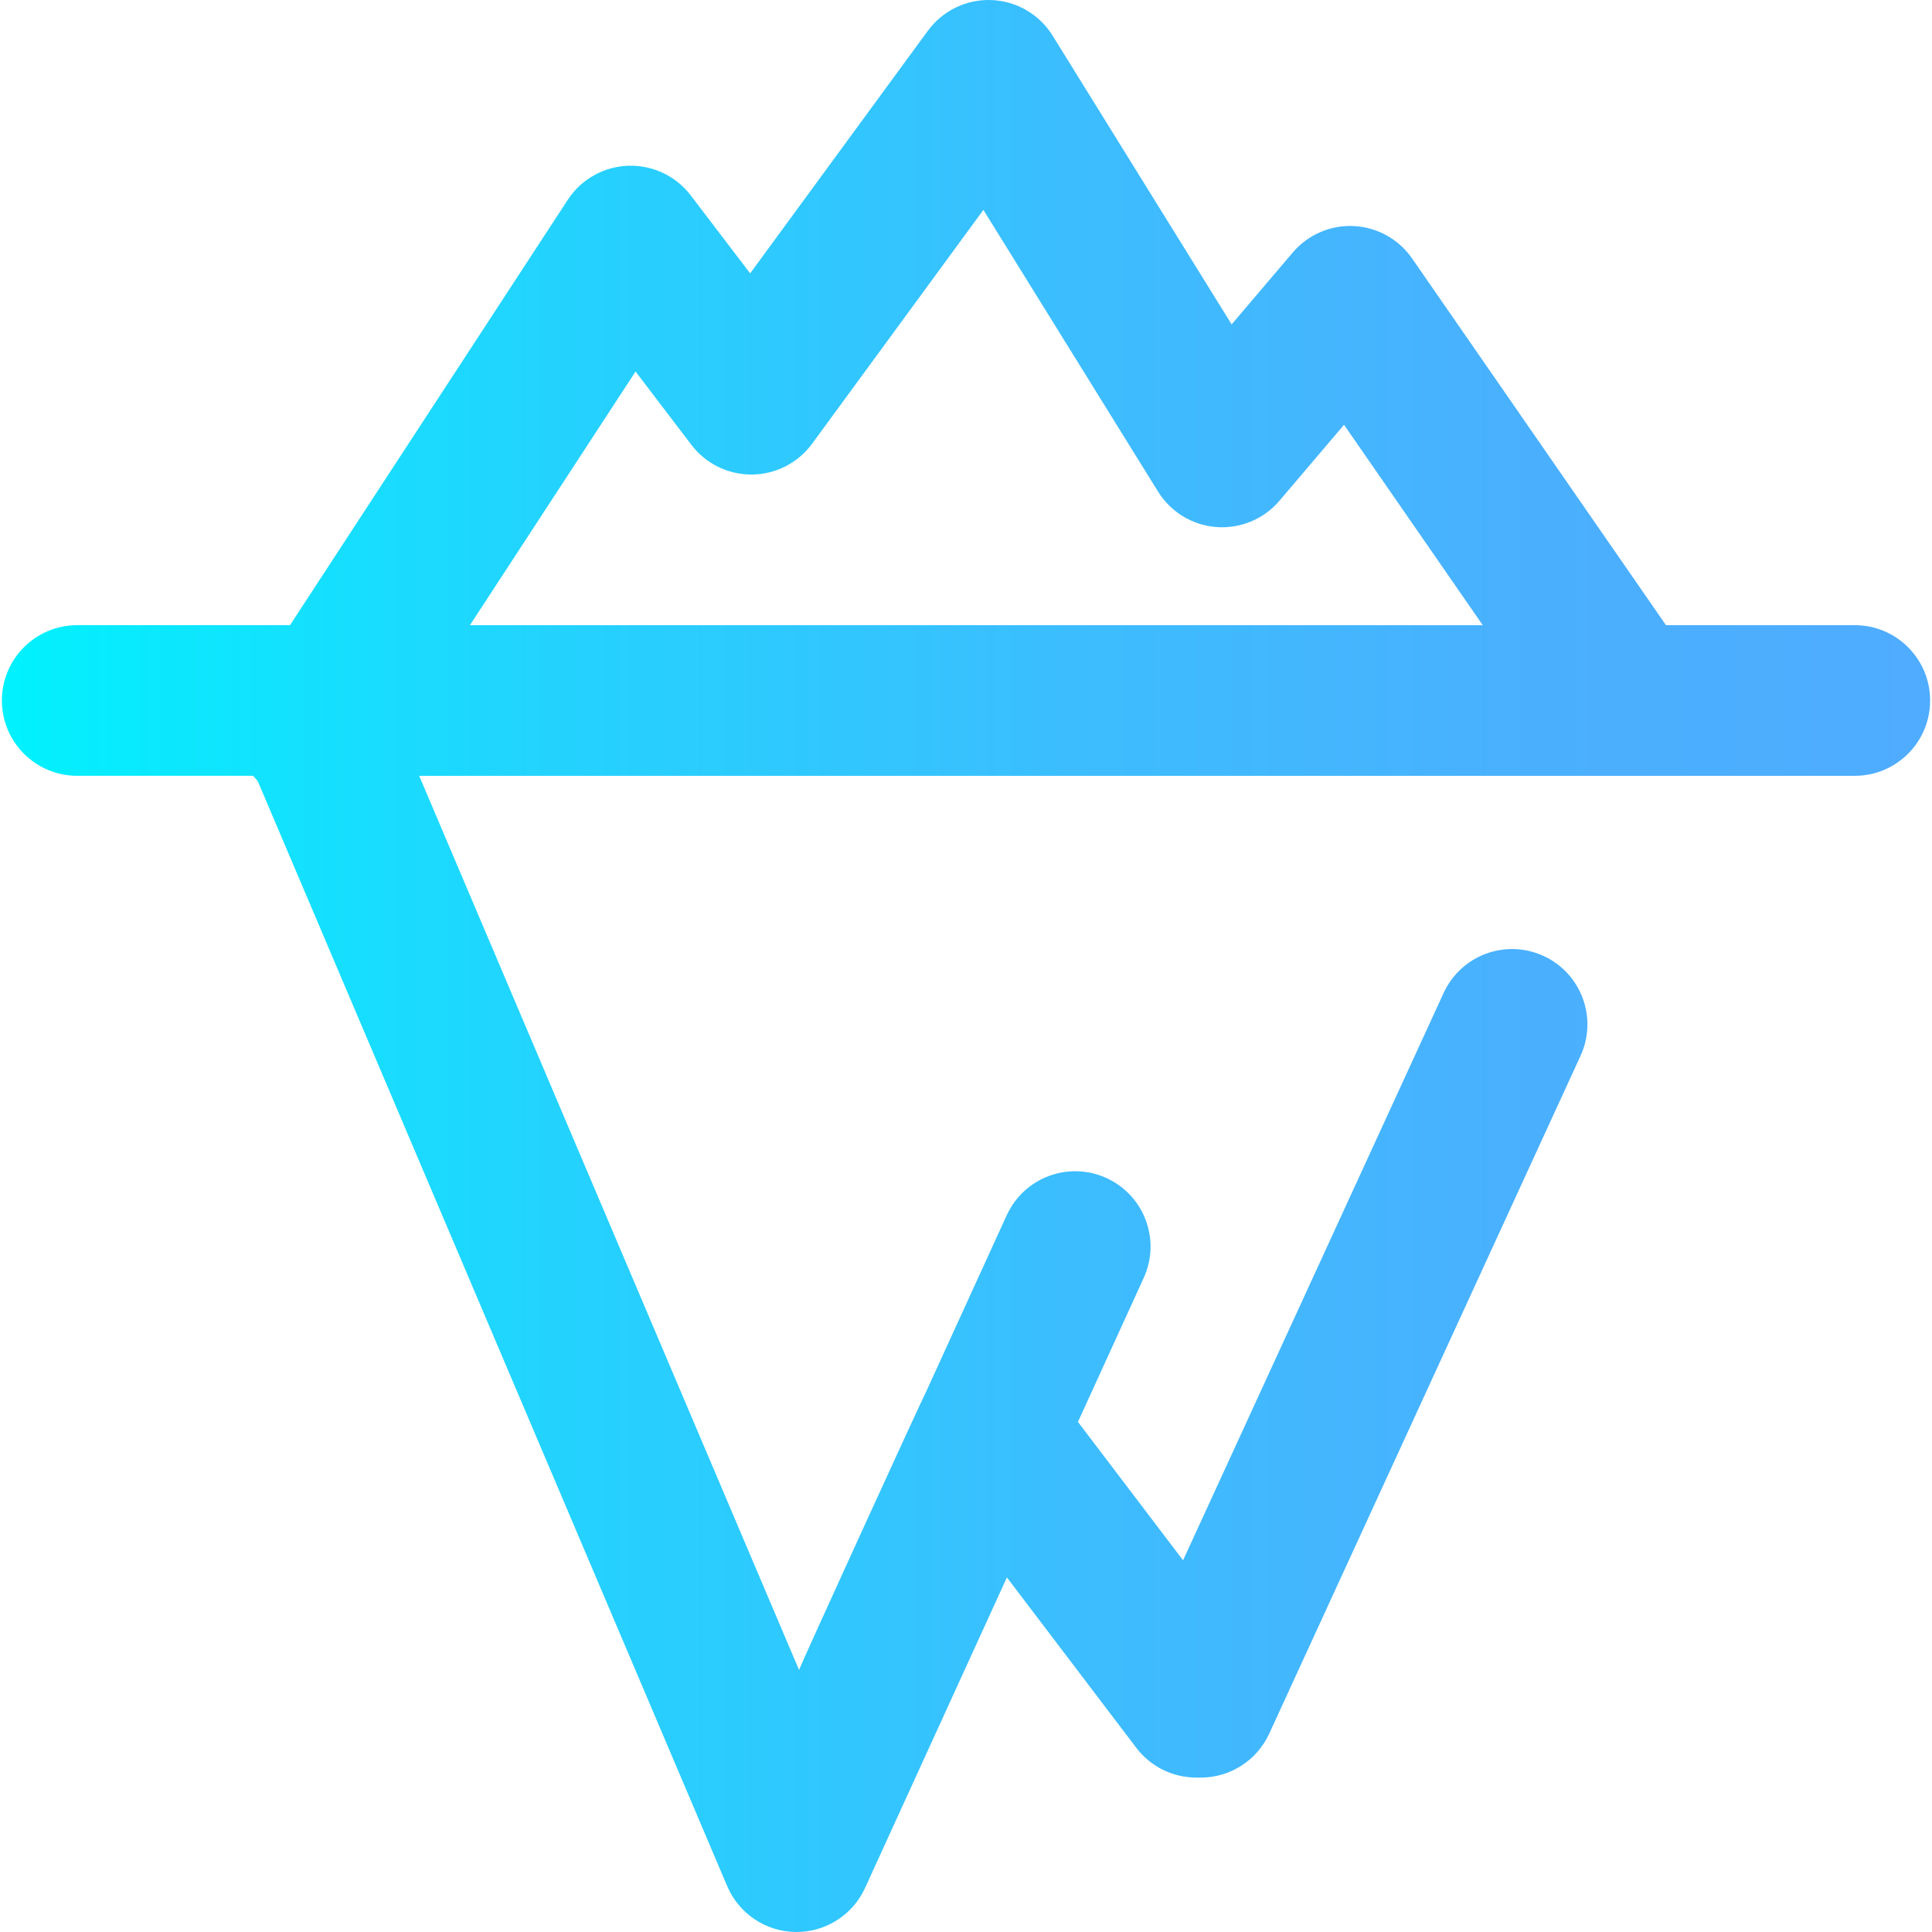 <?xml version="1.0" encoding="iso-8859-1"?>
<!-- Generator: Adobe Illustrator 19.0.0, SVG Export Plug-In . SVG Version: 6.00 Build 0)  -->
<svg version="1.1" id="Capa_1" xmlns="http://www.w3.org/2000/svg" xmlns:xlink="http://www.w3.org/1999/xlink" x="0px" y="0px"
	 viewBox="0 0 512 512" style="enable-background:new 0 0 512 512;" xml:space="preserve">
<linearGradient id="SVGID_1_" gradientUnits="userSpaceOnUse" x1="0.596" y1="257.228" x2="512.596" y2="257.228" gradientTransform="matrix(0.998 0 0 -0.998 -0.096 512.727)">
	<stop  offset="0" style="stop-color:#00F2FE"/>
	<stop  offset="0.021" style="stop-color:#03EFFE"/>
	<stop  offset="0.293" style="stop-color:#24D2FE"/>
	<stop  offset="0.554" style="stop-color:#3CBDFE"/>
	<stop  offset="0.796" style="stop-color:#4AB0FE"/>
	<stop  offset="1" style="stop-color:#4FACFE"/>
</linearGradient>
<path style="fill:url(#SVGID_1_);" d="M491.54,165.676h-50.039l-67.289-97.194c-3.53-5.099-9.23-8.268-15.425-8.575
	c-6.186-0.307-12.179,2.283-16.196,7.008l-16.193,19.052L278.953,9.442c-3.496-5.638-9.564-9.171-16.194-9.428
	c-6.636-0.256-12.954,2.8-16.874,8.15l-47.088,64.279L183.05,51.778c-3.93-5.159-10.138-8.078-16.602-7.851
	c-6.481,0.236-12.444,3.605-15.99,9.034L76.857,165.676H20.46c-11.024,0-19.961,8.937-19.961,19.961
	c0,11.024,8.937,19.961,19.961,19.961h46.634c0.374,0.472,0.775,0.926,1.197,1.367l124.425,292.878
	c3.093,7.281,10.194,12.048,18.105,12.154c0.09,0.001,0.18,0.002,0.269,0.002c7.805,0,14.905-4.554,18.155-11.667l37.593-82.297
	l34.296,45.157c3.775,4.969,9.656,7.888,15.896,7.888h1.181c7.799,0,14.885-4.543,18.14-11.629l82.508-179.649
	c4.601-10.018,0.21-21.869-9.809-26.47c-10.015-4.599-21.869-0.21-26.47,9.808l-69.056,150.36l-27.858-36.68l17.436-38.17
	c4.58-10.027,0.165-21.869-9.863-26.45c-10.029-4.582-21.87-0.165-26.45,9.864l-21.428,46.909
	c-0.785,1.306-33.145,72.147-33.609,73.577l0,0l-100.664-236.95H491.54c11.024,0,19.961-8.937,19.961-19.961
	C511.501,174.613,502.564,165.676,491.54,165.676z M168.429,98.461l14.804,19.431c3.778,4.958,9.651,7.864,15.877,7.864
	c0.063,0,0.126,0,0.189-0.001c6.296-0.06,12.194-3.085,15.915-8.164l45.396-61.97l46.293,74.665
	c3.361,5.422,9.112,8.911,15.474,9.387c6.364,0.472,12.568-2.117,16.699-6.977l17.105-20.123l36.766,53.104H124.538L168.429,98.461z
	"/>
<g>
</g>
<g>
</g>
<g>
</g>
<g>
</g>
<g>
</g>
<g>
</g>
<g>
</g>
<g>
</g>
<g>
</g>
<g>
</g>
<g>
</g>
<g>
</g>
<g>
</g>
<g>
</g>
<g>
</g>
</svg>
